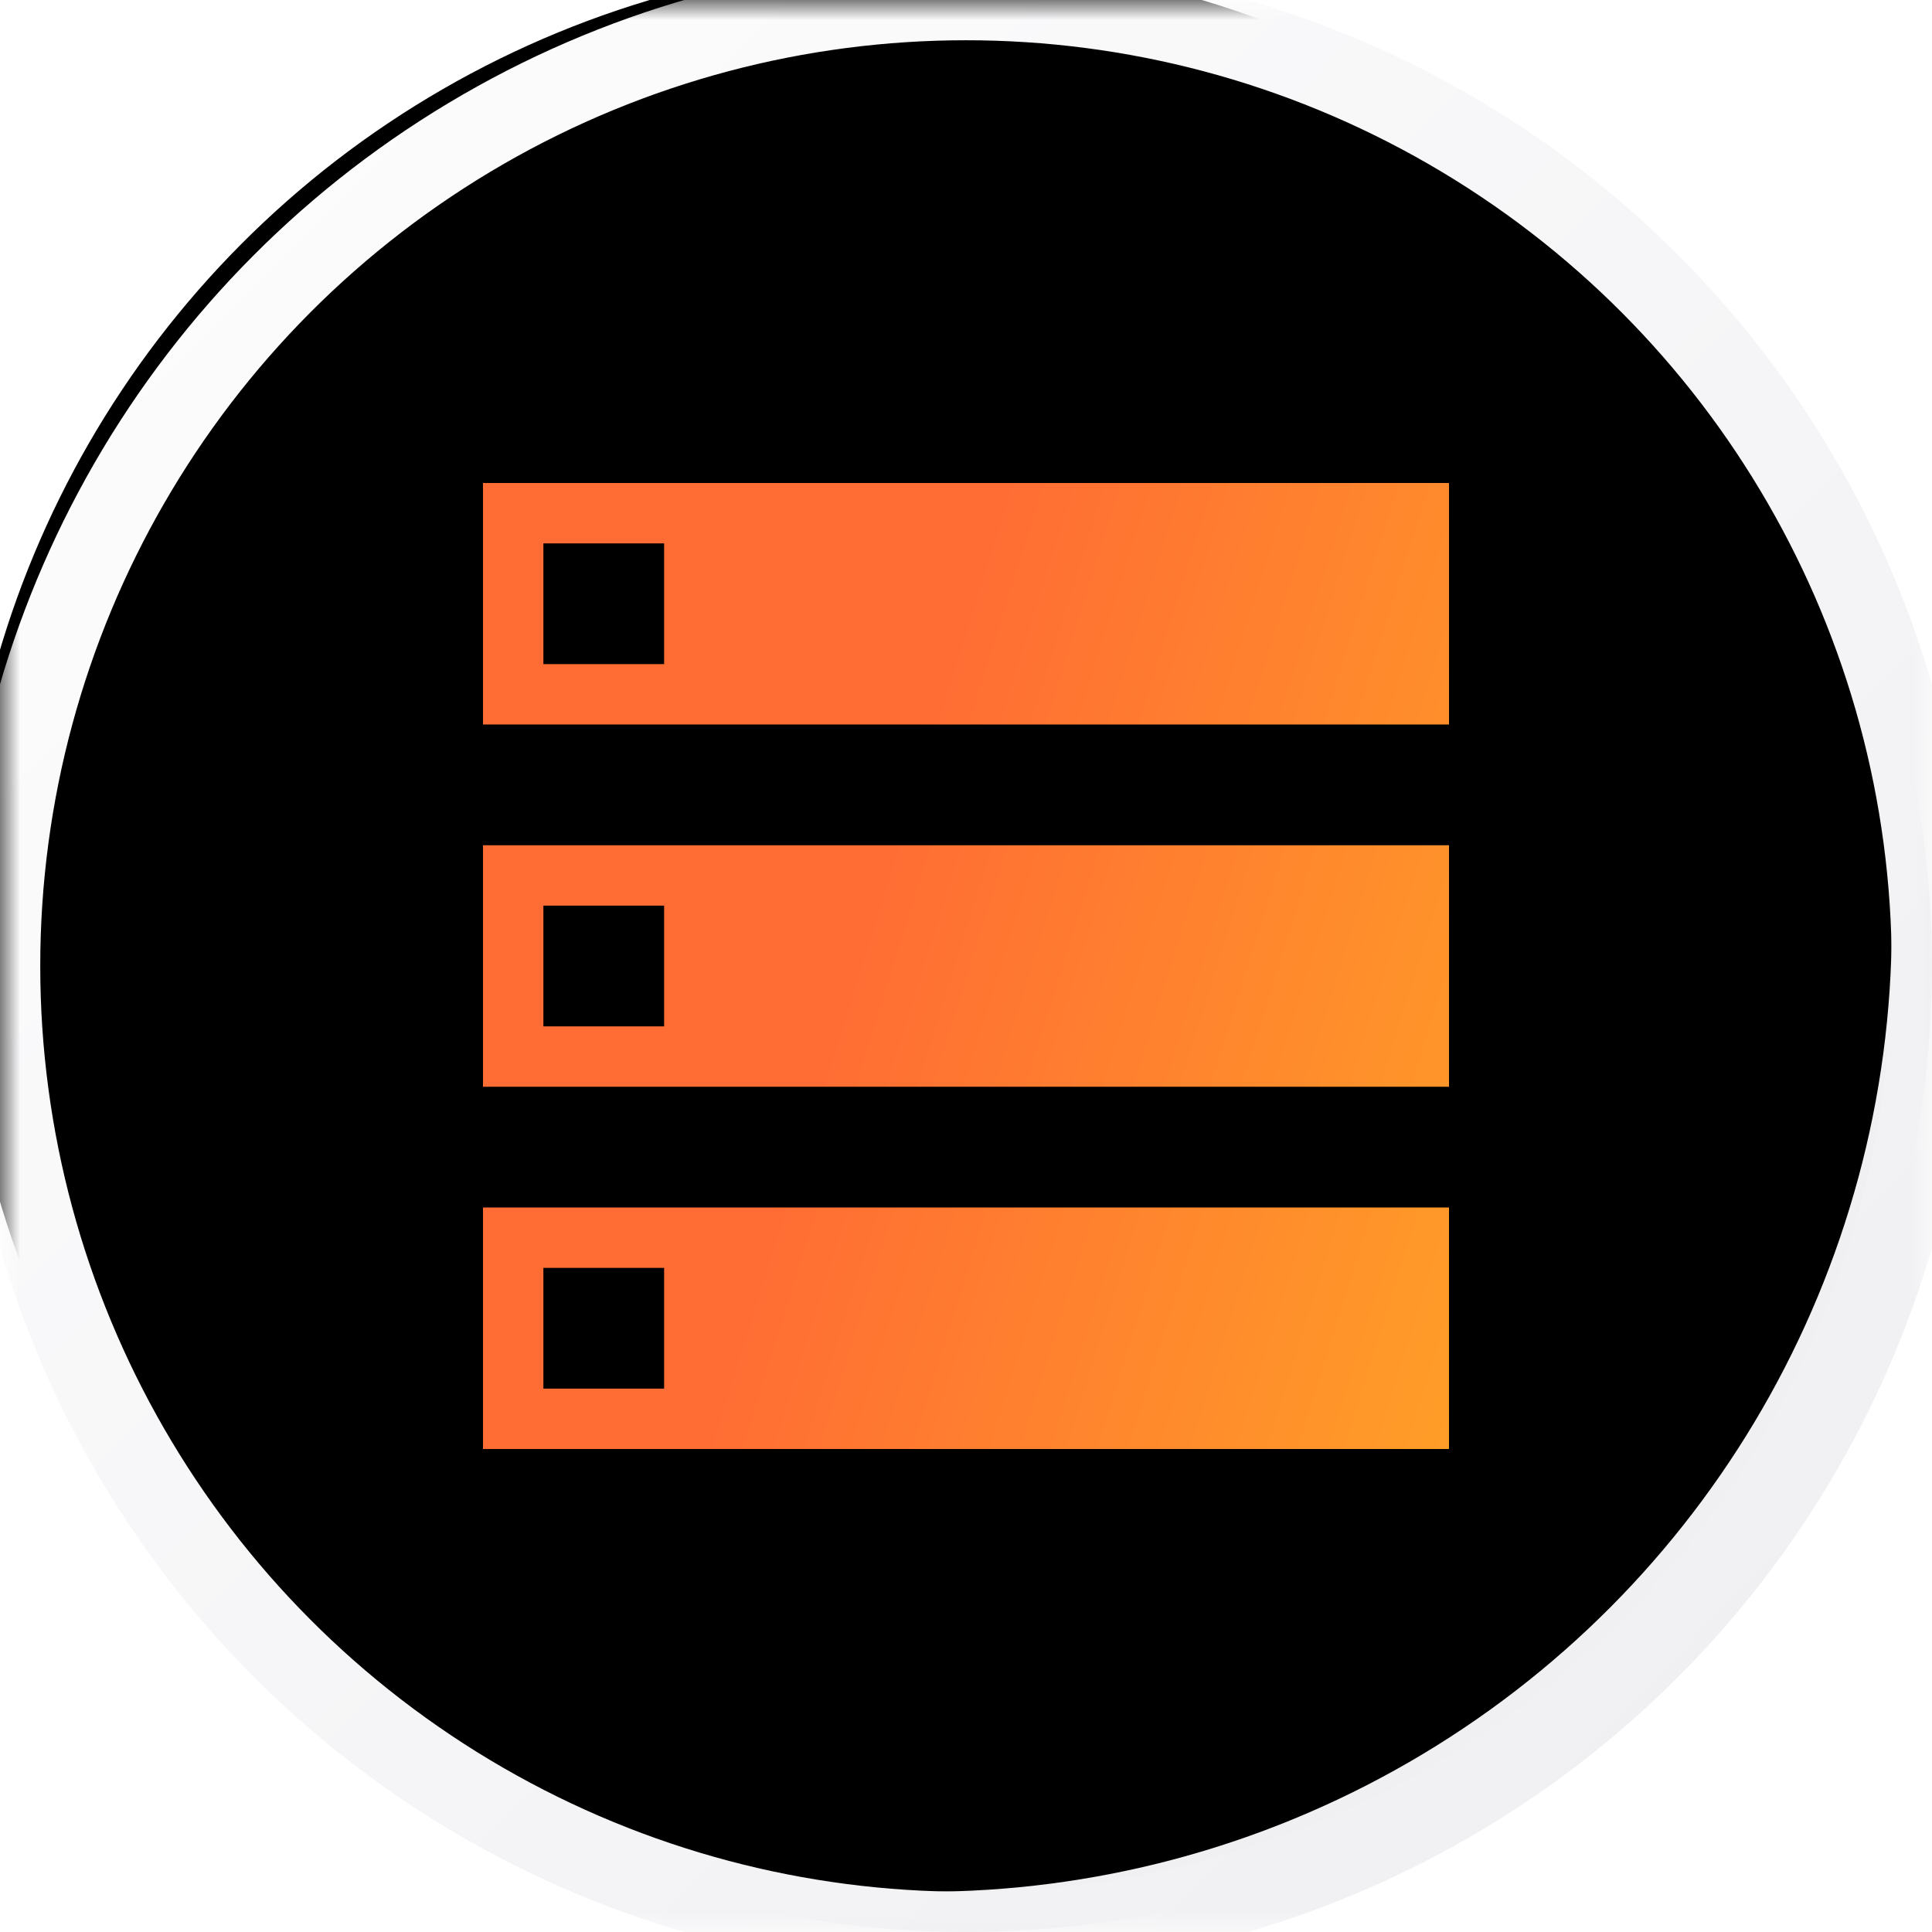 <svg xmlns="http://www.w3.org/2000/svg" xmlns:xlink="http://www.w3.org/1999/xlink" width="48" height="48" viewBox="0 0 48 48">
  <defs>
    <ellipse id="ellipse-1" cx="24" cy="24" rx="24" ry="24"/>
    <filter id="filter-2" width="200%" height="200%" x="-50%" y="-50%" color-interpolation-filters="sRGB" filterUnits="userSpaceOnUse">
      <feGaussianBlur in="SourceAlpha" result="innershadow-1-feGaussianBlur-innershadow" stdDeviation="1.807"/>
      <feOffset dx="-2" dy="-2" in="innershadow-1-feGaussianBlur-innershadow" result="innershadow-1-feOffset-innershadow"/>
      <feComposite in="innershadow-1-feOffset-innershadow" in2="SourceAlpha" k2="-1" k3="1" operator="arithmetic" result="innershadow-1-feOffset-innershadow"/>
      <feColorMatrix in="innershadow-1-feOffset-innershadow" result="innershadow-1-feColorMatrix-innershadow" type="matrix" values="0 0 0 0 1  0 0 0 0 1  0 0 0 0 1  0 0 0 1 0"/>
      <feGaussianBlur in="SourceAlpha" result="innershadow-2-feGaussianBlur-innershadow" stdDeviation="1.205"/>
      <feOffset dx="1" dy="1" in="innershadow-2-feGaussianBlur-innershadow" result="innershadow-2-feOffset-innershadow"/>
      <feComposite in="innershadow-2-feOffset-innershadow" in2="SourceAlpha" k2="-1" k3="1" operator="arithmetic" result="innershadow-2-feOffset-innershadow"/>
      <feColorMatrix in="innershadow-2-feOffset-innershadow" result="innershadow-2-feColorMatrix-innershadow" type="matrix" values="0 0 0 0 0.682  0 0 0 0 0.682  0 0 0 0 0.753  0 0 0 1 0"/>
      <feMerge>
        <feMergeNode in="innershadow-1-feColorMatrix-innershadow"/>
        <feMergeNode in="innershadow-2-feColorMatrix-innershadow"/>
      </feMerge>
    </filter>
    <linearGradient id="linearGradient-3" x1="45.12" x2="-2.4" y1="40.8" y2="-6.24" gradientUnits="userSpaceOnUse">
      <stop offset="0" stop-color="rgb(240,240,243)"/>
      <stop offset="1" stop-color="rgb(255,255,255)"/>
    </linearGradient>
    <mask id="mask-4" x="0" y="0" maskContentUnits="userSpaceOnUse" maskUnits="userSpaceOnUse">
      <rect width="48" height="48" x="0" y="0" fill="black"/>
      <use fill="white" xlink:href="#ellipse-1"/>
    </mask>
    <path id="path-5" fill-rule="evenodd" d="M12 18v-6h24v6H12zm1.5-1.5h3v-3h-3v3zM12 27h24v-6H12v6zm4.5-4.5h-3v3h3v-3zM12 36h24v-6H12v6zm4.5-4.5h-3v3h3v-3z"/>
    <filter id="filter-6" width="200%" height="200%" x="-50%" y="-50%" color-interpolation-filters="sRGB" filterUnits="userSpaceOnUse">
      <feOffset dx="0" dy="0" in="SourceAlpha" result="shadow-1-feOffset-shadow"/>
      <feGaussianBlur in="shadow-1-feOffset-shadow" result="shadow-1-feGaussianBlur-shadow" stdDeviation="4.819"/>
      <feColorMatrix in="shadow-1-feGaussianBlur-shadow" result="shadow-1-feColorMatrix-shadow" type="matrix" values="0 0 0 0 1  0 0 0 0 1  0 0 0 0 1  0 0 0 0.8 0"/>
    </filter>
    <linearGradient id="linearGradient-7" x1="19.2" x2="38.4" y1="29.28" y2="35.28" gradientUnits="userSpaceOnUse">
      <stop offset="0" stop-color="rgb(255,108,52)"/>
      <stop offset="1" stop-color="rgb(255,163,38)"/>
    </linearGradient>
  </defs>
  <g>
    <g>
      <use fill="rgb(240,240,243)" xlink:href="#ellipse-1"/>
      <use fill="black" filter="url(#filter-2)" xlink:href="#ellipse-1"/>
      <use fill-opacity="0" stroke="url(#linearGradient-3)" stroke-linecap="butt" stroke-linejoin="miter" stroke-width="2" mask="url(#mask-4)" xlink:href="#ellipse-1"/>
    </g>
    <g>
      <use fill="black" stroke="black" stroke-opacity="0" stroke-width="0" filter="url(#filter-6)" xlink:href="#path-5"/>
      <use fill="url(#linearGradient-7)" xlink:href="#path-5"/>
    </g>
  </g>
</svg>
